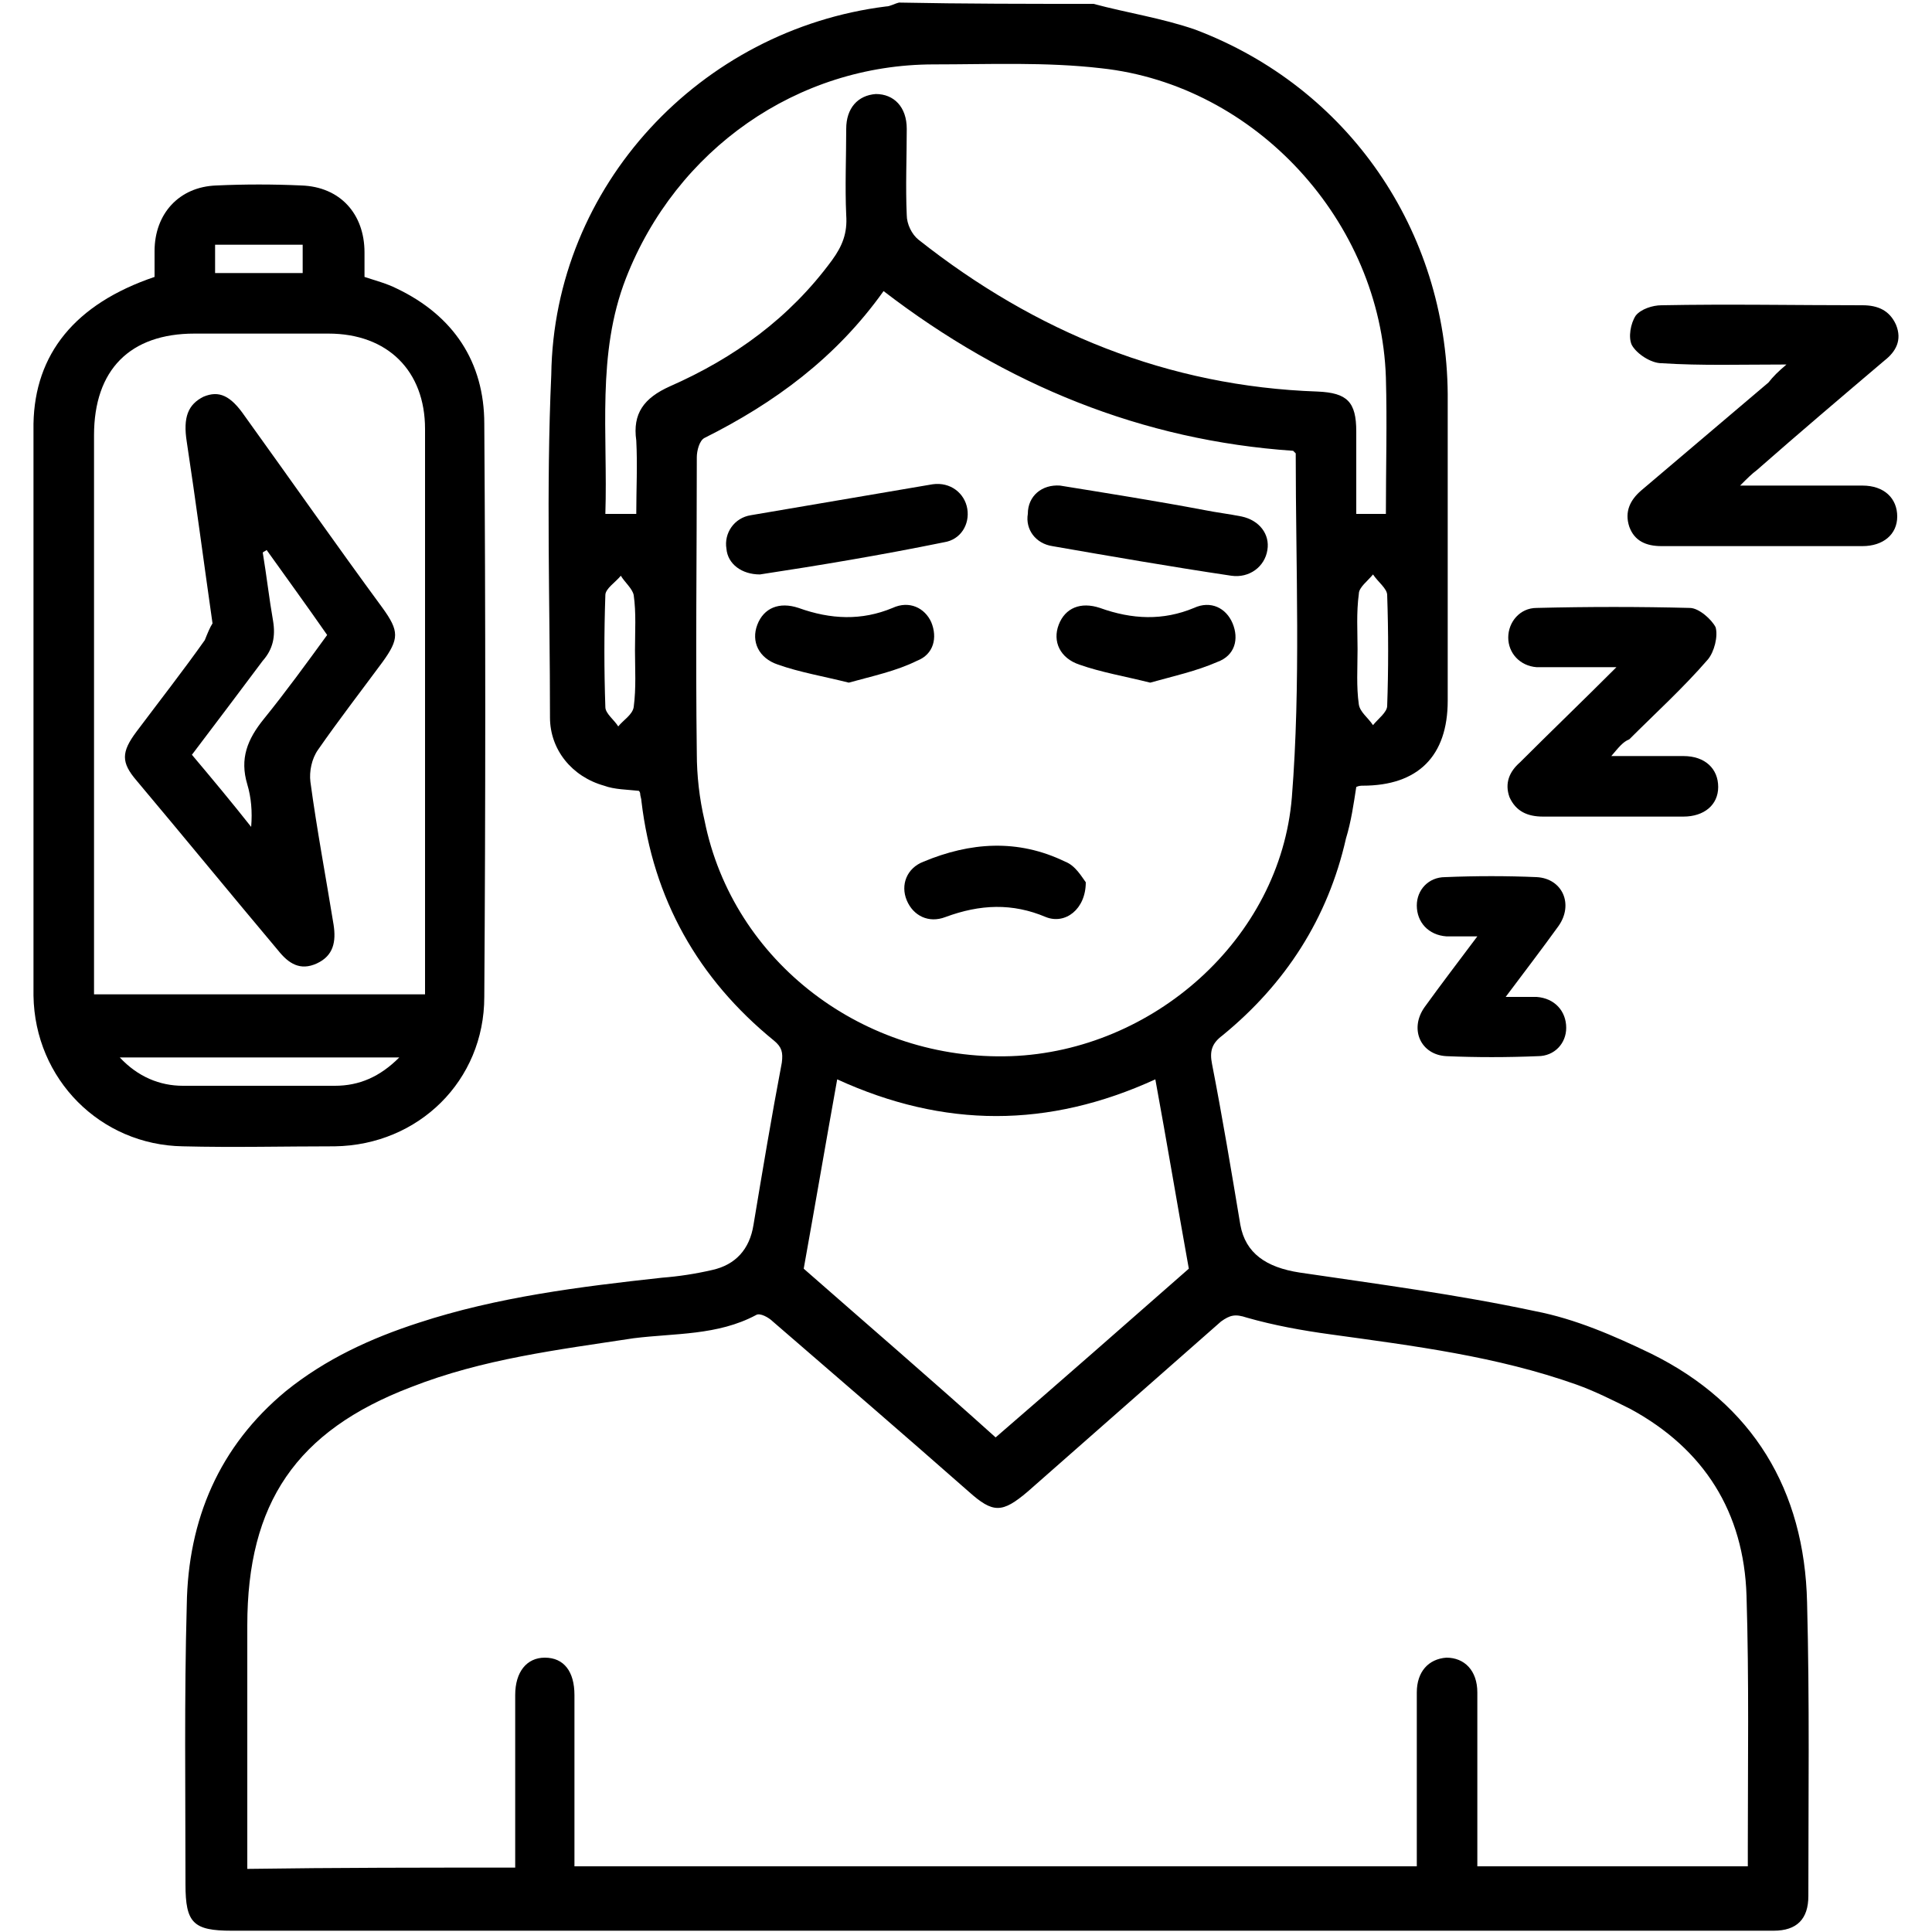 <?xml version="1.0" encoding="utf-8"?>
<!-- Generator: Adobe Illustrator 24.3.0, SVG Export Plug-In . SVG Version: 6.00 Build 0)  -->
<svg version="1.1" id="Layer_1" xmlns="http://www.w3.org/2000/svg" xmlns:xlink="http://www.w3.org/1999/xlink" x="0px" y="0px"
	 viewBox="0 0 150 150" style="enable-background:new 0 0 150 150;" xml:space="preserve">
<style type="text/css">
	.st0{fill:#005BAB;}
</style>
<g>
	<path className="st0" d="M84.9,0.3c2.6,0.7,5.3,1.1,7.9,2c11.9,4.5,19.5,15.6,19.6,28.3c0,7.9,0,15.9,0,23.8c0,4.3-2.3,6.6-6.6,6.6
		c-0.1,0-0.3,0-0.5,0.1c-0.2,1.3-0.4,2.7-0.8,4c-1.4,6.2-4.7,11.3-9.6,15.3c-0.8,0.6-1,1.2-0.8,2.2c0.8,4.1,1.5,8.3,2.2,12.5
		c0.4,2.2,2,3.3,4.6,3.7c6.1,0.9,12.2,1.7,18.3,3c3.1,0.6,6.1,1.9,9,3.3c7.9,3.9,11.9,10.6,12.1,19.3c0.2,7.6,0.1,15.2,0.1,22.8
		c0,1.8-0.9,2.7-2.7,2.7c-1.2,0-2.4,0-3.6,0c-38.7,0-77.4,0-116.1,0c-3,0-3.6-0.6-3.6-3.6c0-7.2-0.1-14.5,0.1-21.7
		c0.1-6.6,2.5-12.3,7.7-16.6c3.1-2.5,6.6-4.1,10.3-5.3c6.1-2,12.5-2.8,18.9-3.5c1.3-0.1,2.6-0.3,3.9-0.6c1.8-0.4,2.9-1.6,3.2-3.5
		c0.7-4.2,1.4-8.4,2.2-12.6c0.1-0.8,0-1.2-0.6-1.7c-5.9-4.8-9.4-11-10.3-18.6c0-0.2-0.1-0.4-0.1-0.6c0-0.1-0.1-0.2-0.1-0.2
		c-0.9-0.1-1.9-0.1-2.7-0.4c-2.5-0.7-4.2-2.8-4.2-5.3c0-8.9-0.3-17.7,0.1-26.6C43,14.4,54.4,2.3,68.8,0.5c0.3,0,0.6-0.2,1-0.3
		C74.8,0.3,79.9,0.3,84.9,0.3z M40,145c0-4.5,0-9,0-13.4c0-1.8,0.9-2.9,2.3-2.9c1.5,0,2.3,1.1,2.3,2.9c0,3.9,0,7.9,0,11.8
		c0,0.5,0,1,0,1.5c21.9,0,43.6,0,65.4,0c0-4.6,0-9.1,0-13.5c0-1.6,0.9-2.6,2.3-2.7c1.4,0,2.4,1,2.4,2.7c0,3.2,0,6.4,0,9.6
		c0,1.3,0,2.6,0,3.9c7.1,0,14,0,21,0c0-0.6,0-1.1,0-1.5c0-6.5,0.1-13-0.1-19.5c-0.2-6.5-3.3-11.4-9-14.5c-1.4-0.7-2.8-1.4-4.2-1.9
		c-6.2-2.2-12.6-3-19.1-3.9c-2.2-0.3-4.4-0.7-6.5-1.3c-0.9-0.3-1.3-0.2-2,0.3c-5,4.4-10,8.8-15,13.2c-2,1.7-2.7,1.7-4.6,0
		c-5-4.4-10.1-8.8-15.2-13.2c-0.3-0.3-1-0.7-1.3-0.5c-3,1.6-6.3,1.4-9.5,1.8c-5.9,0.9-11.7,1.6-17.3,3.8c-8.9,3.4-12.7,9-12.7,18.5
		c0,5.8,0,11.7,0,17.5c0,0.5,0,0.9,0,1.4C26.1,145,32.9,145,40,145z M68.6,22.6c-3.7,5.2-8.5,8.7-13.9,11.4c-0.4,0.2-0.6,1-0.6,1.5
		c0,7.7-0.1,15.4,0,23c0,1.7,0.2,3.5,0.6,5.2C56.9,74.7,67.1,82.4,78.5,82c11-0.4,20.9-9.1,21.8-20.1c0.7-8.8,0.3-17.8,0.3-26.7
		c0,0-0.1-0.1-0.2-0.2C88.7,34.2,78.1,29.9,68.6,22.6z M47,39.9c0.9,0,1.5,0,2.4,0c0-1.9,0.1-3.8,0-5.7C49.1,32.1,50,30.9,52,30
		c5-2.2,9.3-5.3,12.6-9.8c0.8-1.1,1.2-2.1,1.1-3.5c-0.1-2.2,0-4.5,0-6.7c0-1.6,0.9-2.6,2.3-2.7c1.4,0,2.4,1,2.4,2.7
		c0,2.2-0.1,4.5,0,6.7c0,0.7,0.4,1.5,0.9,1.9c9.1,7.2,19.4,11.4,31,11.8c2.3,0.1,3,0.8,3,3.1c0,2.1,0,4.3,0,6.4c0.8,0,1.5,0,2.3,0
		c0-3.6,0.1-7.1,0-10.6C107.2,17.2,97.5,6.6,85.5,5.3C81.2,4.8,76.8,5,72.5,5c-10.6,0-20,6.6-23.9,16.6C46.3,27.5,47.2,33.7,47,39.9
		z M77.3,111.6c5.1-4.4,10.1-8.8,15-13.1c-0.9-5-1.7-9.8-2.6-14.7c-8.3,3.8-16.4,3.8-24.7,0c-0.9,5-1.7,9.7-2.6,14.7
		C67.3,102.8,72.3,107.1,77.3,111.6z M49.3,50.5c0-1.5,0.1-2.9-0.1-4.3c-0.1-0.5-0.7-1-1-1.5c-0.4,0.5-1.2,1-1.2,1.5
		c-0.1,2.9-0.1,5.8,0,8.7c0,0.5,0.7,1,1,1.5c0.4-0.5,1.1-0.9,1.2-1.5C49.4,53.4,49.3,51.9,49.3,50.5z M105.4,50.4
		c0,1.5-0.1,2.9,0.1,4.3c0.1,0.6,0.7,1,1.1,1.6c0.4-0.5,1.1-1,1.1-1.5c0.1-2.8,0.1-5.7,0-8.6c0-0.5-0.7-1-1.1-1.6
		c-0.4,0.5-1.1,1-1.1,1.5C105.3,47.6,105.4,49,105.4,50.4z"/>
	<path className="st0" d="M12,21.5c0-0.7,0-1.4,0-2c0-2.9,1.9-5,4.8-5.1c2.2-0.1,4.4-0.1,6.6,0c3,0.1,4.9,2.2,4.9,5.2c0,0.6,0,1.3,0,1.9
		c0.9,0.3,1.7,0.5,2.5,0.9c4.4,2.1,6.8,5.7,6.8,10.5c0.1,14.8,0.1,29.7,0,44.5c0,6.5-5.1,11.5-11.6,11.6c-3.9,0-7.9,0.1-11.8,0
		C7.8,88.9,2.7,83.8,2.6,77.3c0-14.8,0-29.6,0-44.4C2.7,27.5,5.8,23.6,12,21.5z M7.3,77.2c8.7,0,17.1,0,25.7,0c0-0.5,0-0.9,0-1.3
		c0-14.2,0-28.4,0-42.6c0-4.5-2.9-7.4-7.5-7.4c-3.5,0-6.9,0-10.4,0c-5,0-7.8,2.8-7.8,7.9c0,13.9,0,27.9,0,41.8
		C7.3,76.2,7.3,76.6,7.3,77.2z M31,82.1c-7.3,0-14.4,0-21.7,0c1.4,1.5,3.1,2.2,4.9,2.2c3.9,0,7.9,0,11.8,0
		C27.9,84.3,29.5,83.6,31,82.1z M16.7,21.2c2.4,0,4.6,0,6.8,0c0-0.8,0-1.5,0-2.2c-2.3,0-4.5,0-6.8,0C16.7,19.8,16.7,20.5,16.7,21.2z
		"/>
	<path className="st0" d="M138.7,28.3c-3.5,0-6.6,0.1-9.7-0.1c-0.8,0-1.9-0.7-2.3-1.4c-0.3-0.6-0.1-1.7,0.3-2.3c0.4-0.5,1.3-0.8,2-0.8
		c5.2-0.1,10.4,0,15.6,0c1.2,0,2.1,0.4,2.6,1.5c0.5,1.2,0,2.1-0.9,2.8c-3.3,2.8-6.6,5.6-9.9,8.5c-0.4,0.3-0.7,0.6-1.3,1.2
		c1.4,0,2.4,0,3.4,0c2,0,4.1,0,6.1,0c1.7,0,2.7,1,2.7,2.4c0,1.4-1.1,2.3-2.7,2.3c-5.2,0-10.4,0-15.6,0c-1.2,0-2.1-0.4-2.5-1.5
		c-0.4-1.2,0.1-2.1,0.9-2.8c3.3-2.8,6.6-5.6,9.9-8.4C137.7,29.2,138,28.9,138.7,28.3z"/>
	<path className="st0" d="M125.1,58.7c2.1,0,3.9,0,5.6,0c1.7,0,2.7,1,2.7,2.4c0,1.4-1.1,2.3-2.7,2.3c-3.6,0-7.3,0-10.9,0
		c-1.2,0-2.1-0.4-2.6-1.5c-0.4-1.1,0-2,0.8-2.7c2.4-2.4,4.8-4.7,7.5-7.4c-1.7,0-3,0-4.3,0c-0.6,0-1.3,0-1.9,0
		c-1.3-0.1-2.2-1.1-2.2-2.3c0-1.2,0.9-2.3,2.2-2.3c4-0.1,8-0.1,11.9,0c0.7,0,1.7,0.9,2,1.5c0.2,0.7-0.1,1.9-0.6,2.5
		c-1.9,2.2-4.1,4.2-6.1,6.2C126,57.6,125.7,58,125.1,58.7z"/>
	<path className="st0" d="M114.7,72.7c-1,0-1.7,0-2.4,0c-1.4-0.1-2.3-1.1-2.3-2.4c0-1.2,0.9-2.2,2.2-2.2c2.4-0.1,4.8-0.1,7.1,0
		c2,0.1,2.9,2.1,1.7,3.8c-1.3,1.8-2.6,3.5-4.1,5.5c1,0,1.7,0,2.4,0c1.4,0.1,2.3,1.1,2.3,2.4c0,1.2-0.9,2.2-2.2,2.2
		c-2.4,0.1-4.8,0.1-7.1,0c-2-0.1-2.9-2.1-1.7-3.8C111.9,76.4,113.2,74.7,114.7,72.7z"/>
	<path className="st0" d="M59,44.6c-1.4,0-2.5-0.8-2.6-2c-0.2-1.2,0.6-2.4,1.9-2.6c4.7-0.8,9.4-1.6,14.1-2.4c1.4-0.2,2.5,0.7,2.7,1.9
		c0.2,1.2-0.5,2.4-1.8,2.6C68.4,43.1,63.6,43.9,59,44.6z"/>
	<path className="st0" d="M82.3,37.7c3.7,0.6,7.5,1.2,11.2,1.9c1,0.2,1.9,0.3,2.9,0.5c1.4,0.3,2.2,1.4,2,2.6c-0.2,1.3-1.4,2.2-2.8,2
		c-4.7-0.7-9.3-1.5-13.9-2.3c-1.3-0.2-2.1-1.3-1.9-2.5C79.8,38.5,80.9,37.6,82.3,37.7z"/>
	<path className="st0" d="M65.9,53c-2-0.5-3.8-0.8-5.5-1.4c-1.5-0.5-2.1-1.8-1.6-3.1c0.5-1.3,1.7-1.8,3.2-1.3c2.5,0.9,4.9,1,7.3,0
		c1.3-0.6,2.5,0,3,1.1c0.5,1.2,0.2,2.5-1.1,3C69.6,52.1,67.7,52.5,65.9,53z"/>
	<path className="st0" d="M89.3,53c-2-0.5-3.8-0.8-5.5-1.4c-1.5-0.5-2.1-1.8-1.6-3.1c0.5-1.3,1.7-1.8,3.2-1.3c2.5,0.9,4.9,1,7.3,0
		c1.3-0.6,2.5,0,3,1.2c0.5,1.2,0.2,2.5-1.2,3C92.9,52.1,91.1,52.5,89.3,53z"/>
	<path className="st0" d="M84.3,68.5c0,2.1-1.6,3.3-3.1,2.7c-2.6-1.1-5.1-1-7.8,0c-1.3,0.5-2.5-0.1-3-1.3c-0.5-1.2,0-2.5,1.3-3
		c3.6-1.5,7.3-1.8,11,0C83.5,67.2,84,68.1,84.3,68.5z"/>
	<path className="st0" d="M16.5,48.4c-0.7-4.9-1.3-9.5-2-14.1c-0.3-1.9,0.1-2.9,1.3-3.5c1.2-0.5,2.1-0.1,3.2,1.5c3.6,5,7.1,10,10.7,14.9
		c1.3,1.8,1.3,2.4,0,4.2c-1.7,2.3-3.4,4.5-5,6.8c-0.5,0.7-0.7,1.7-0.6,2.5c0.5,3.7,1.2,7.4,1.8,11.1c0.2,1.3,0,2.4-1.3,3
		c-1.3,0.6-2.2,0-3-1c-3.7-4.4-7.3-8.8-11-13.2c-1.2-1.4-1.2-2.2,0-3.8c1.8-2.4,3.6-4.7,5.3-7.1C16.1,49.2,16.3,48.7,16.5,48.4z
		 M20.7,42.7c-0.1,0.1-0.2,0.1-0.3,0.2c0.3,1.8,0.5,3.6,0.8,5.3c0.2,1.2,0,2.2-0.8,3.1c-1.8,2.4-3.6,4.8-5.5,7.3
		c1.6,1.9,3.1,3.7,4.6,5.6c0.1-1.2,0-2.3-0.3-3.3c-0.6-2,0-3.5,1.3-5.1c1.7-2.1,3.3-4.3,4.9-6.5C23.8,47,22.2,44.8,20.7,42.7z"/>
</g>
</svg>
